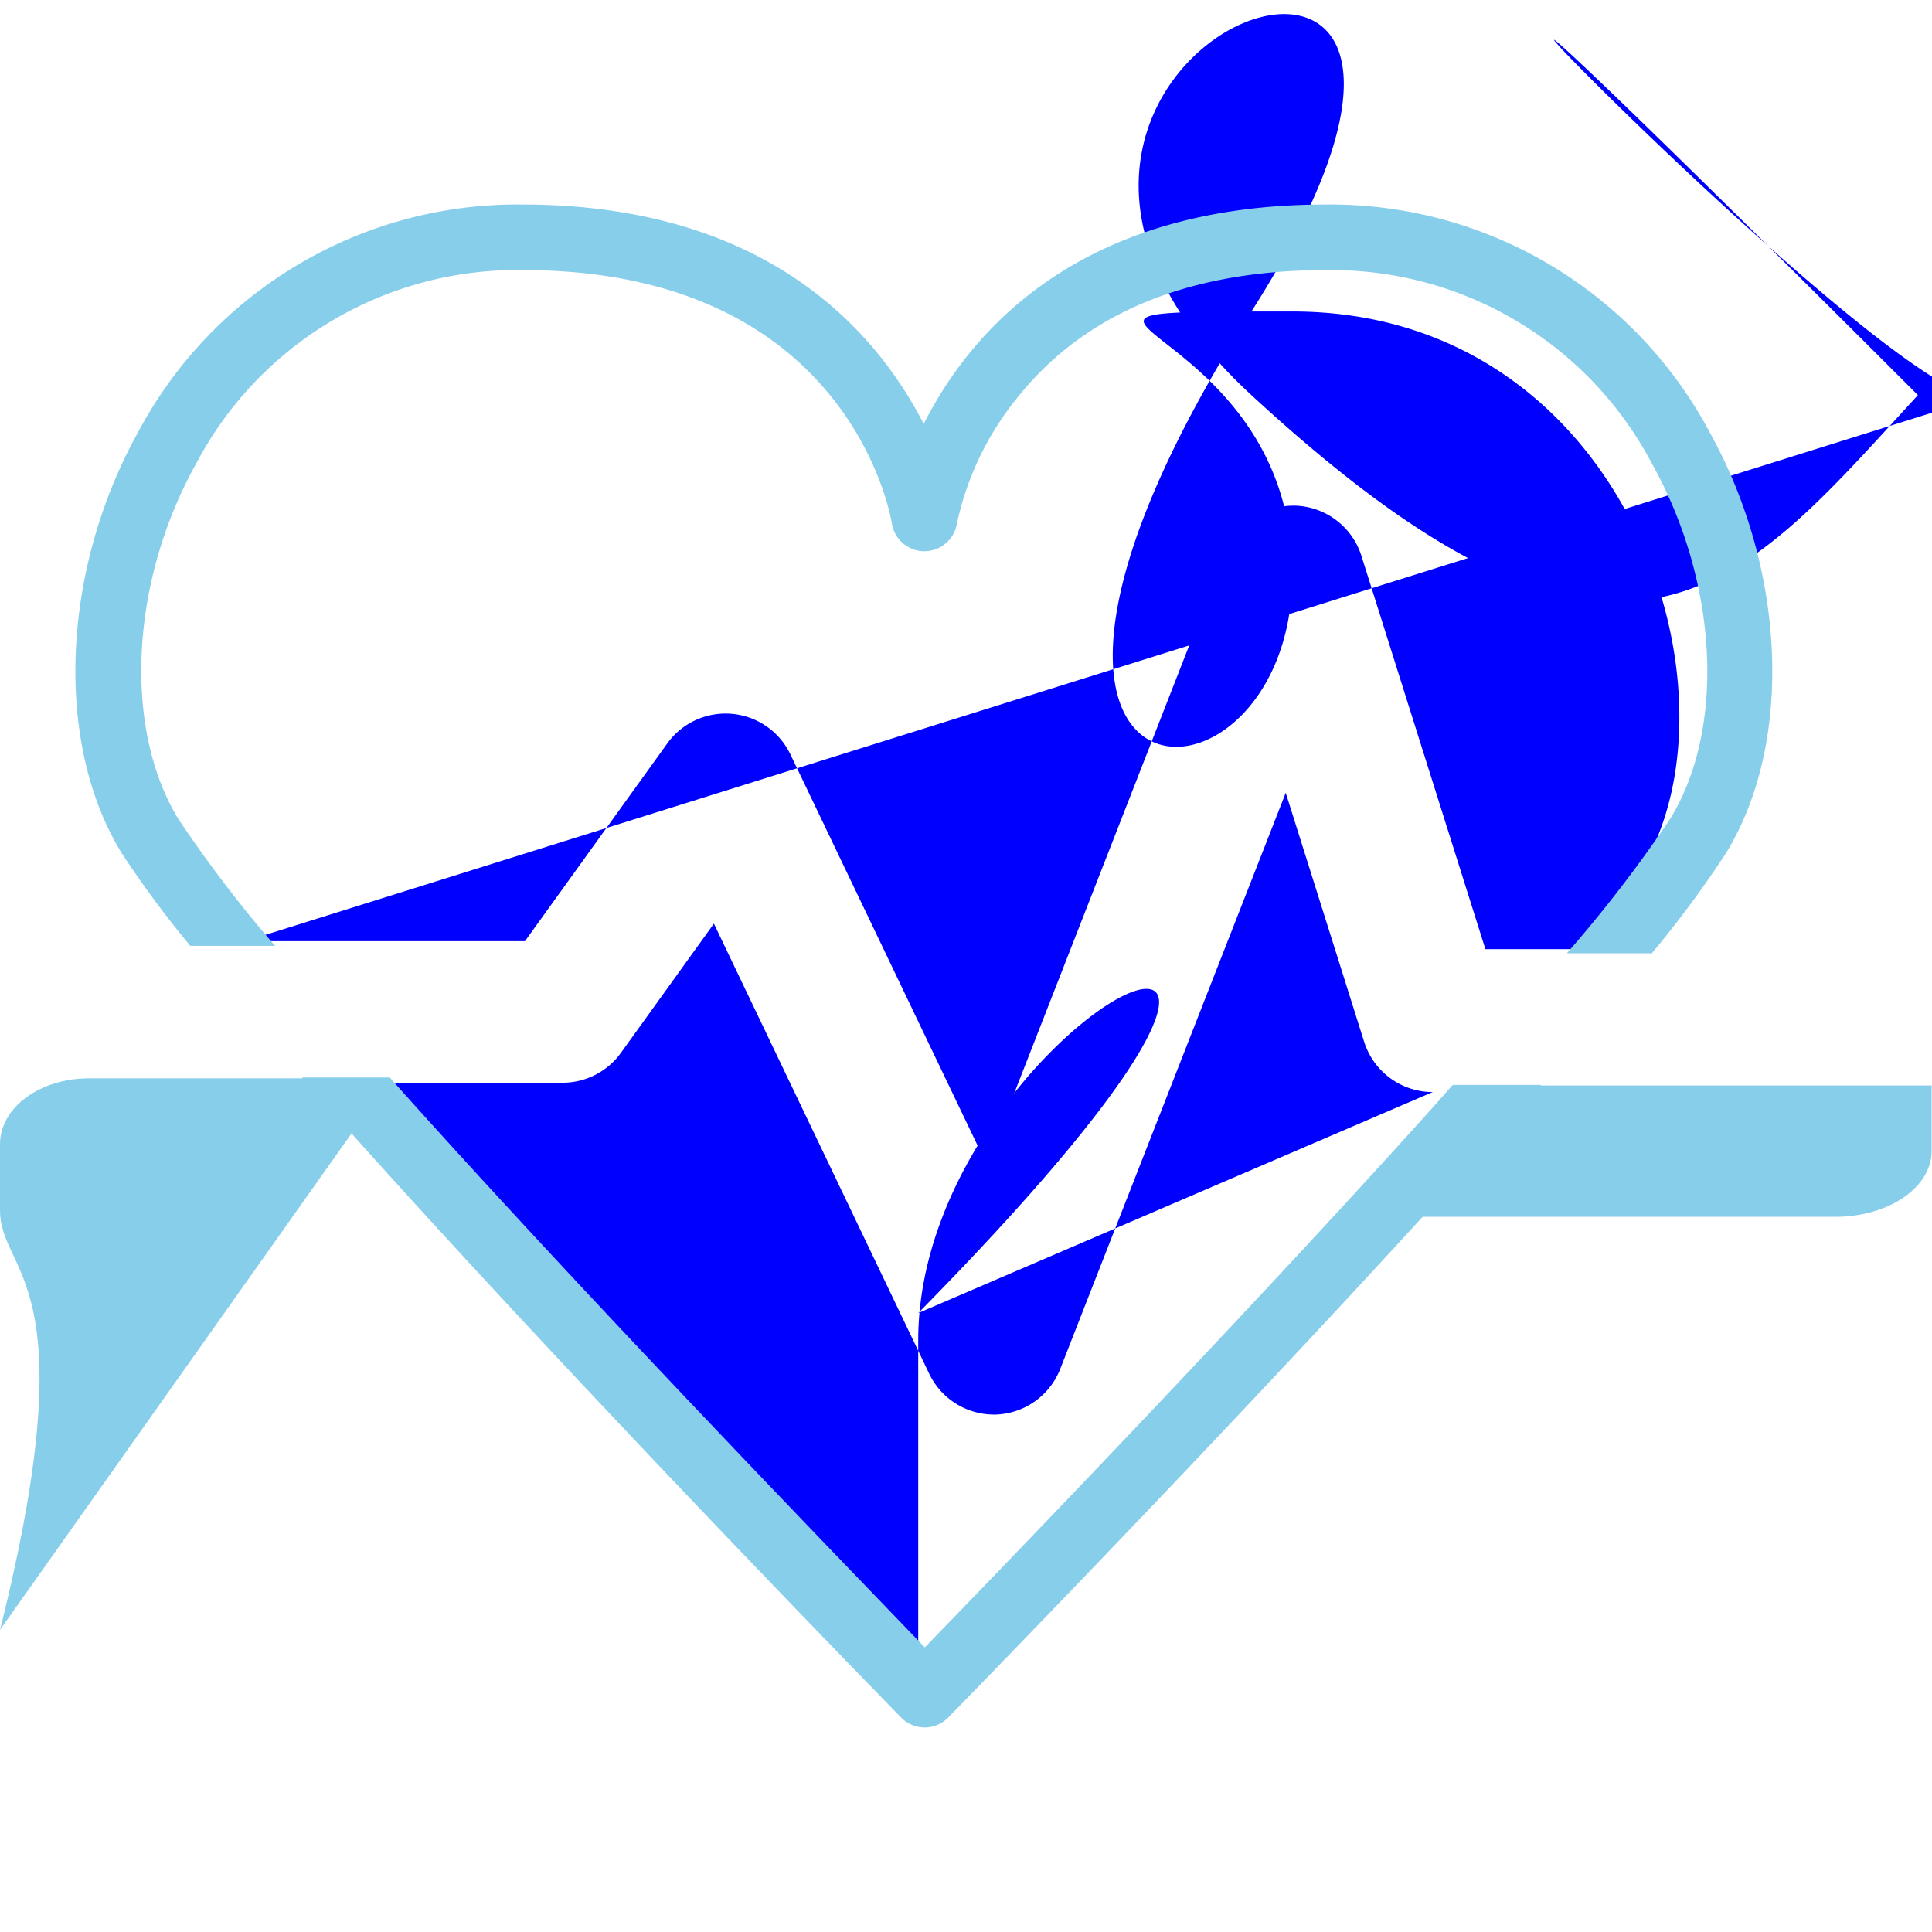 <!DOCTYPE svg PUBLIC "-//W3C//DTD SVG 1.1//EN" "http://www.w3.org/Graphics/SVG/1.1/DTD/svg11.dtd">
<!-- Uploaded to: SVG Repo, www.svgrepo.com, Transformed by: SVG Repo Mixer Tools -->
<svg width="800px" height="800px" viewBox="0 -137.5 1299 1299" class="icon" version="1.1" xmlns="http://www.w3.org/2000/svg" fill="#000000">
<g id="SVGRepo_bluegCarrier" sky="" troke-width="0"/>
<g id="SVGRepo_tracerCarrier" sky="" troke-linecap="round" troke-linejoin="round"/>
<g id="SVGRepo_iconCarrier">
<path d="M164.855 495.321h188.089l95.704-132.953a48.313 48.313 0 0 1 82.796 7.376l131.847 275.496 160.982-411.953a49.051 49.051 0 0 1 46.654-30.795 48.313 48.313 0 0 1 44.441 33.745l83.349 264.431h65.647a594.694 594.694 0 0 0 38.54-52.554c73.761-119.676-9.22-376.179-234.005-376.179skyblue-252.261 176.656-252.261 176.656-27.476-176.656-252.261-176.656S56.243 328.438 130.372 448.115a554.31 554.31 0 0 0 34.483 47.207z" fill="blue"/>
<path d="M963.313 596.742a48.313 48.313 0 0 1-46.1-33.745l-52.739-167.436-151.578 387.243a48.313 48.313 0 0 1-43.334 30.795h-1.291a48.313 48.313 0 0 1-43.519-27.476L479.997 483.52l-62.512 86.853a48.313 48.313 0 0 1-39.277 20.1h-131.109c147.521 166.883 370.278 394.988 370.278 394.988skyblue217.962-221.65 364.377-388.718h-18.44z" fill="blue"/>
<path d="M127.975 498.456H184.955a862.629 862.629 0 0 1-65.094-85.378c-36.88-60.484-32.639-158.77 11.986-238.8a243.779 243.779 0 0 1 219.622-130.187c217.778 0 247.098 163.38 248.204 170.387a22.128 22.128 0 0 0 43.703 0 201.551 201.551 0 0 1 40.384-84.271c45.363-57.164 115.251-86.115 208.005-86.115a243.594 243.594 0 0 1 219.069 130.372c44.625 80.03 49.42 178.316 11.986 238.8a906.148 906.148 0 0 1-69.335 90.172h57.164a726.91 726.91 0 0 0 49.604-66.938c45.547-73.761 41.121-190.118-10.88-283.609a288.772 288.772 0 0 0-258.162-152.869c-165.961 0-238.8 85.562-270.148 147.521-31.348-61.221-104.556-147.521-269.964-147.521a288.772 288.772 0 0 0-258.162 152.869c-52.001 93.491-56.427 210.033-10.88 283.609a686.342 686.342 0 0 0 45.916 61.959zM977.143 591.763c-130.372 145.861-302.971 324.362-355.341 378.391-53.108-55.32-228.842-236.402-359.767-383.186h-59.008c153.975 175.55 389.64 416.747 402.917 430.393a22.128 22.128 0 0 0 31.533 0c13.277-13.646 244.516-250.233 398.676-425.414h-59.008z" fill="skyblue"/>
<path d="M262.588 587.522h-202.841c-33.008 0-59.746 19.731-59.746 44.256skyblue26.738 44.256 59.746 44.256h282.318zM1234.567 592.317h-258.162l-76.342 88.328h333.951c35.774 0 64.725-19.731 64.725-44.256skyblue-28.398-44.072-64.172-44.072z" fill="skyblue"/>
</g>
</svg>